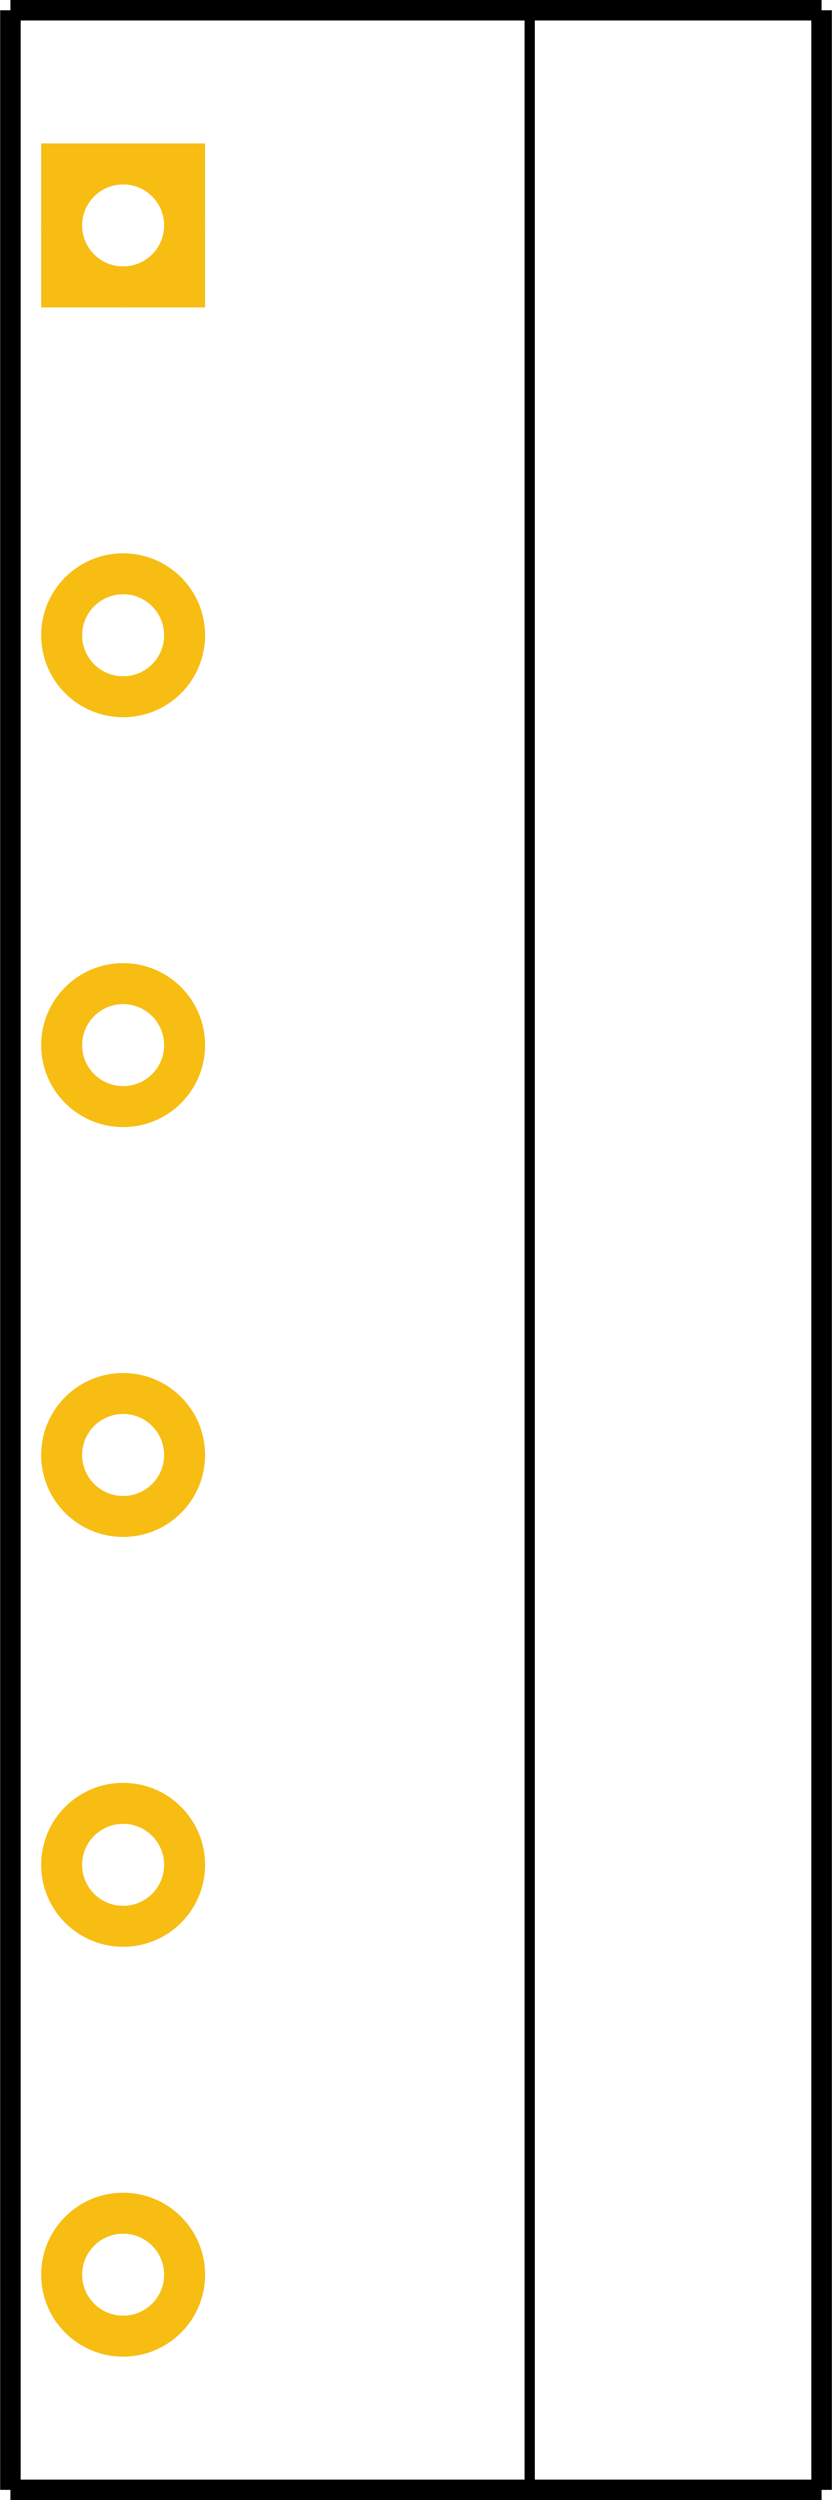 <?xml version="1.0" encoding="UTF-8"?>
<svg width=".406in" height="1.22in" version="1.2" viewBox="0 0 405.83 1220" xmlns="http://www.w3.org/2000/svg" >

	<desc>
		<referenceFile>screw_terminal_12_200mil_pcb.svg</referenceFile>
	</desc>
	<g id="silkscreen" transform="translate(-140 -15)" stroke="#000">
		<g stroke-width="10">
			<line x1="145" x2="145" y1="20" y2="1230"/>
			<line x1="145" x2="540.83" y1="1230" y2="1230"/>
			<line x1="540.83" x2="540.83" y1="1230" y2="20"/>
			<line x1="540.83" x2="145" y1="20" y2="20"/>
		</g>
		<line x1="398.4" x2="398.4" y1="1230" y2="20" stroke-width="5"/>
	</g>
	<g id="copper1" transform="translate(-140 -15)">
		<g id="copper0">
			<rect x="170" y="95" width="60" height="60" fill="none" stroke="#f7bd13" stroke-width="20"/>
			<circle id="connector0pin" cx="200" cy="125" r="30" fill="none" stroke="#f7bd13" stroke-width="20"/>
			<circle id="connector1pin" cx="200" cy="325" r="30" fill="none" stroke="#f7bd13" stroke-width="20"/>
			<circle id="connector2pin" cx="200" cy="525" r="30" fill="none" stroke="#f7bd13" stroke-width="20"/>
			<circle id="connector3pin" cx="200" cy="725" r="30" fill="none" stroke="#f7bd13" stroke-width="20"/>
			<circle id="connector4pin" cx="200" cy="925" r="30" fill="none" stroke="#f7bd13" stroke-width="20"/>
			<circle id="connector5pin" cx="200" cy="1125" r="30" fill="none" stroke="#f7bd13" stroke-width="20"/>
		</g>
	</g>
	<g transform="translate(-140 -15)" fill="none">
		<circle id="connector6pin" cx="200" cy="125" r="30"/>
		<circle id="connector7pin" cx="200" cy="325" r="30"/>
		<circle id="connector8pin" cx="200" cy="525" r="30"/>
		<circle id="connector9pin" cx="200" cy="725" r="30"/>
		<circle id="connector10pin" cx="200" cy="925" r="30"/>
		<circle id="connector11pin" cx="200" cy="1125" r="30"/>
	</g>
</svg>
